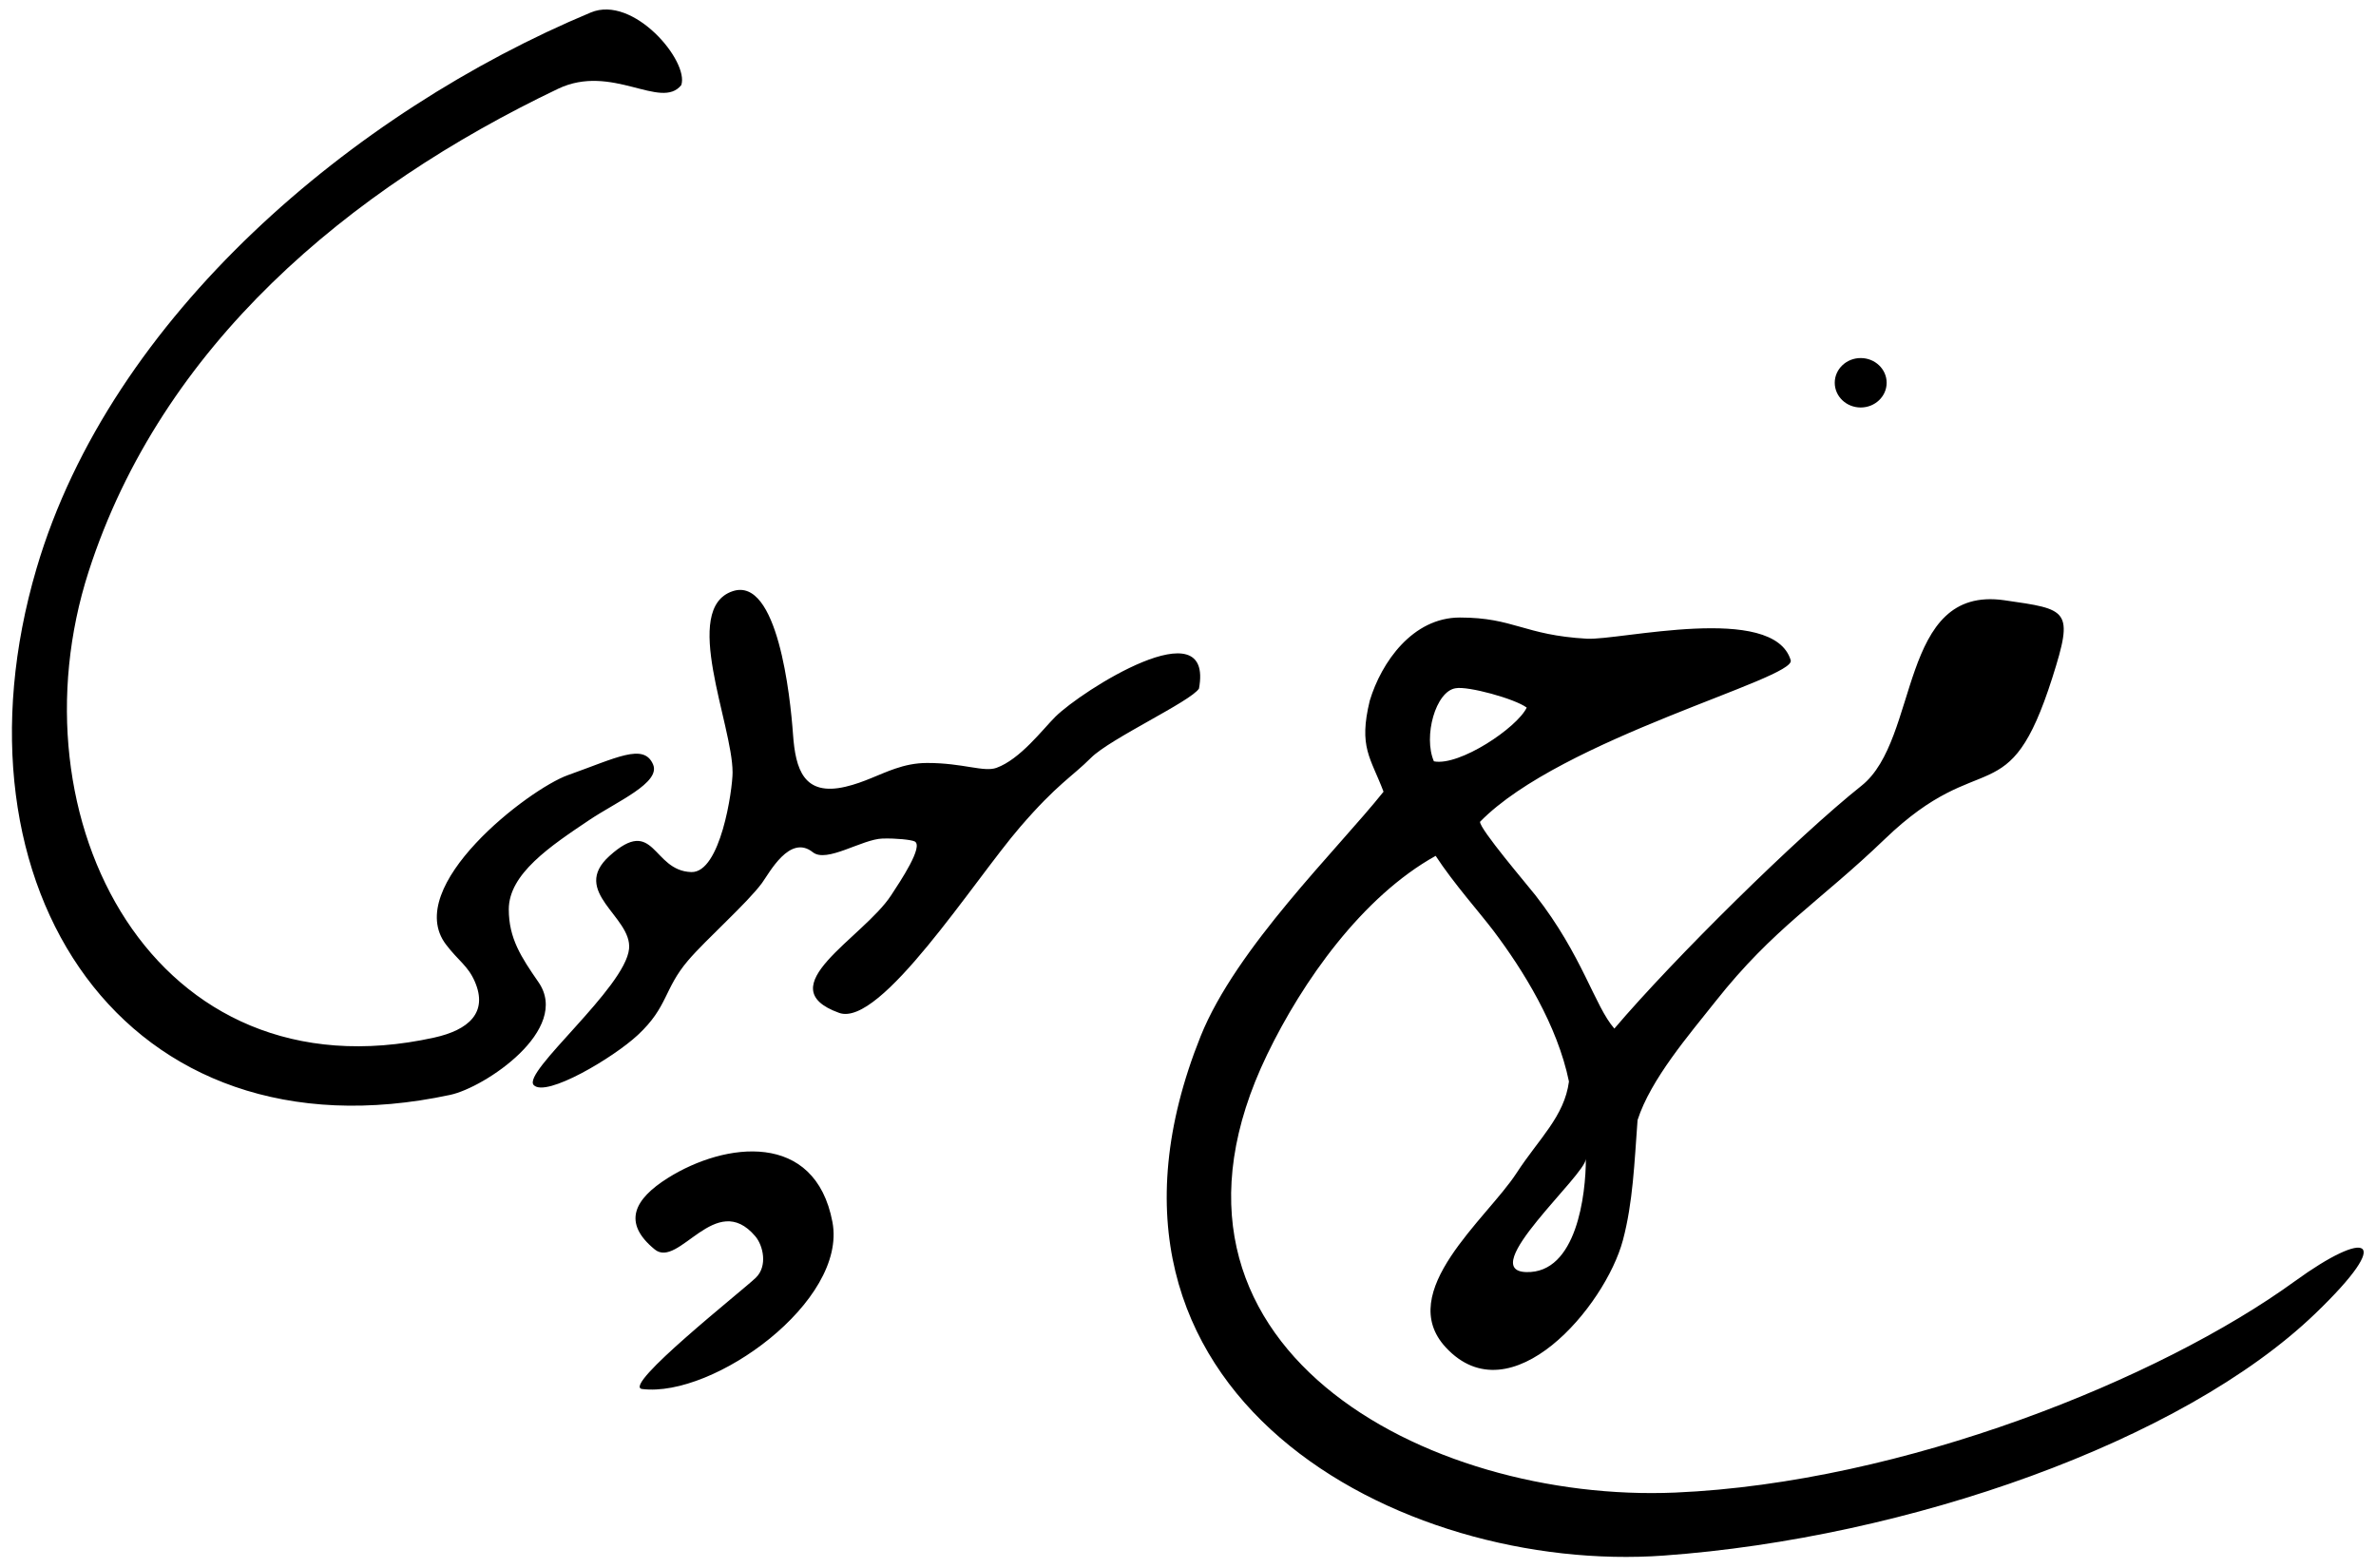<?xml version="1.0" encoding="UTF-8" standalone="no"?>
<svg
   xmlns:dc="http://purl.org/dc/elements/1.1/"
   xmlns:cc="http://creativecommons.org/ns#"
   xmlns:rdf="http://www.w3.org/1999/02/22-rdf-syntax-ns#"
   xmlns:svg="http://www.w3.org/2000/svg"
   xmlns="http://www.w3.org/2000/svg"
   xmlns:sodipodi="http://sodipodi.sourceforge.net/DTD/sodipodi-0.dtd"
   xmlns:inkscape="http://www.inkscape.org/namespaces/inkscape"
   width="621.09"
   height="410"
   id="svg2"
   version="1.1"
   inkscape:version="0.47 r22583"
   sodipodi:docname="Farah Pahlavi signature.svg">
  <title
     id="title2881">Farah Pahlavi signature's</title>
  <defs
     id="defs4">
    <inkscape:perspective
       sodipodi:type="inkscape:persp3d"
       inkscape:vp_x="0 : 526.18109 : 1"
       inkscape:vp_y="0 : 1000 : 0"
       inkscape:vp_z="744.09448 : 526.18109 : 1"
       inkscape:persp3d-origin="372.04724 : 350.78739 : 1"
       id="perspective10" />
    <inkscape:perspective
       id="perspective2839"
       inkscape:persp3d-origin="22.110235 : 9.8503939 : 1"
       inkscape:vp_z="44.22047 : 14.775591 : 1"
       inkscape:vp_y="0 : 1000 : 0"
       inkscape:vp_x="0 : 14.775591 : 1"
       sodipodi:type="inkscape:persp3d" />
    <style
       id="style2864"
       type="text/css">
   
    .fil0 {fill:#1F1A17}
   
  </style>
    <inkscape:perspective
       id="perspective2874"
       inkscape:persp3d-origin="372.04724 : 350.78739 : 1"
       inkscape:vp_z="744.09448 : 526.18109 : 1"
       inkscape:vp_y="0 : 1000 : 0"
       inkscape:vp_x="0 : 526.18109 : 1"
       sodipodi:type="inkscape:persp3d" />
  </defs>
  <sodipodi:namedview
     id="base"
     pagecolor="#ffffff"
     bordercolor="#666666"
     borderopacity="1.0"
     inkscape:pageopacity="0.0"
     inkscape:pageshadow="2"
     inkscape:zoom="3.2132382"
     inkscape:cx="435.54861"
     inkscape:cy="180.00533"
     inkscape:document-units="px"
     inkscape:current-layer="layer1"
     showgrid="false"
     inkscape:window-width="1280"
     inkscape:window-height="968"
     inkscape:window-x="-4"
     inkscape:window-y="-4"
     inkscape:window-maximized="1"
     showguides="true"
     inkscape:guide-bbox="true" />
  <g
     inkscape:label="Layer 1"
     inkscape:groupmode="layer"
     id="layer1"
     transform="translate(0,-642.362)">
    <g
       id="Layer_x0020_1"
       transform="matrix(3.543,0,0,3.543,-35.112,382.968)"
       style="fill:#000000;stroke:none">
      <path
         id="path2868"
         d="m 147.192,99.633 c 1.057,0 1.915,0.817 1.915,1.824 0,1.007 -0.858,1.824 -1.915,1.824 -1.057,0 -1.915,-0.817 -1.915,-1.824 0,-1.007 0.858,-1.824 1.915,-1.824 z m -24.641,25.792 c -0.708,1.484 -4.958,4.335 -6.848,3.965 -0.797,-1.833 0.128,-5.186 1.613,-5.395 0.9,-0.168 4.349,0.771 5.236,1.43 z m 56.671,42.327 c -9.913,7.201 -28.867,14.869 -45.709,15.594 -18.285,0.786 -40.51,-10.791 -30.114,-32.319 2.614,-5.414 7.016,-11.651 12.434,-14.663 1.322,2.029 3.277,4.22 4.268,5.533 2.185,2.898 4.711,6.957 5.566,11.119 -0.339,2.585 -2.228,4.23 -3.865,6.752 -2.189,3.374 -9.02,8.772 -5.22,12.869 4.813,5.19 11.766,-3.028 13.067,-7.917 0.741,-2.784 0.845,-5.704 1.08,-8.858 0.968,-3.018 3.819,-6.316 5.756,-8.765 4.297,-5.431 7.656,-7.323 12.487,-11.972 7.237,-6.966 9.113,-1.714 12.359,-11.905 1.608,-5.05 1.162,-5.039 -3.537,-5.715 -7.835,-1.127 -6.226,10.251 -10.537,13.681 -4.721,3.757 -13.85,12.761 -18.239,17.924 -1.457,-1.658 -2.35,-5.389 -5.828,-9.843 -0.571,-0.731 -4.137,-4.907 -4.082,-5.418 6.021,-6.161 23.331,-10.556 22.921,-11.918 -1.274,-4.233 -12.614,-1.452 -15.045,-1.589 -4.646,-0.263 -5.38,-1.563 -9.366,-1.563 -3.484,0 -5.788,3.292 -6.647,6.132 -0.836,3.443 0.054,4.181 1.016,6.72 -3.383,4.245 -10.881,11.52 -13.498,18.051 -10.616,26.491 14.839,39.703 34.163,38.313 18.003,-1.294 38.251,-8.401 48.083,-17.861 5.944,-5.719 3.779,-6.227 -1.512,-2.382 z M 47.448,140.319 c -0.004,-2.623 3.061,-4.669 5.946,-6.603 2.039,-1.367 5.283,-2.742 4.699,-4.099 -0.688,-1.6 -2.699,-0.481 -6.275,0.788 -2.892,1.026 -12.255,8.224 -9.002,12.503 0.923,1.215 1.617,1.558 2.127,2.736 0.99,2.285 -0.454,3.569 -3.003,4.131 -20.719,4.568 -31.36,-16.188 -25.489,-34.392 5.38,-16.682 19.167,-28.231 34.63,-35.617 3.981,-1.901 7.587,1.608 9.095,-0.275 0.585,-1.763 -3.53,-6.671 -6.676,-5.357 -17.493,7.308 -35.401,22.384 -40.89,41.009 -6.926,23.503 6.494,44.004 30.519,38.857 2.552,-0.547 8.934,-4.811 6.509,-8.317 -1.286,-1.859 -2.186,-3.231 -2.19,-5.364 z M 63.96,130.193 c 0,1.306 -0.893,7.436 -3.048,7.368 -2.902,-0.092 -2.677,-4.217 -6.032,-1.193 -2.938,2.648 1.669,4.479 1.442,6.852 -0.275,2.883 -7.932,9.127 -7.032,10.059 0.901,0.932 5.858,-1.999 7.682,-3.7 2.238,-2.087 1.905,-3.379 3.698,-5.487 1.324,-1.556 4.372,-4.242 5.463,-5.729 0.541,-0.737 2.045,-3.626 3.747,-2.266 1.022,0.816 3.633,-0.967 5.142,-1.01 1.031,-0.029 2.098,0.09 2.359,0.207 0.714,0.319 -1.038,2.935 -1.727,3.986 -2.067,3.153 -9.126,6.769 -3.832,8.671 3.053,1.096 9.922,-9.736 13.347,-13.709 2.756,-3.197 3.802,-3.681 5.232,-5.11 1.43,-1.429 7.362,-4.159 7.969,-5.111 1.122,-6.083 -8.677,0.167 -10.603,2.086 -0.937,0.934 -2.582,3.123 -4.333,3.761 -0.937,0.342 -2.469,-0.36 -5.119,-0.358 -0.885,9e-4 -1.643,0.175 -2.36,0.419 -1.196,0.407 -2.28,1.01 -3.658,1.333 -3.085,0.723 -3.695,-1.274 -3.879,-3.866 -0.199,-2.805 -1.137,-11.658 -4.447,-10.562 -3.844,1.273 -0.013,9.838 -0.013,13.359 z m -5.75,35.208 c 1.79,1.467 4.495,-4.417 7.424,-0.97 0.586,0.689 0.926,2.197 0.044,3.058 -0.942,0.92 -9.958,8.023 -8.389,8.216 5.285,0.651 15.143,-6.478 14.039,-12.318 -1.275,-6.75 -7.915,-5.908 -12.14,-3.255 -2.499,1.569 -3.379,3.301 -0.978,5.268 z m 68.705,-6.686 c 0,2.632 -0.674,8.469 -4.399,8.362 -3.725,-0.107 4.399,-7.176 4.399,-8.362 z"
         class="fil0"
         style="fill:#000000;stroke:none"
         sodipodi:nodetypes="cssscccccccccscssscssccscscsssccsccccssscsccscccssccscssssssssssszcsssssssccsssssccsc" />
    </g>
  </g>
</svg>
